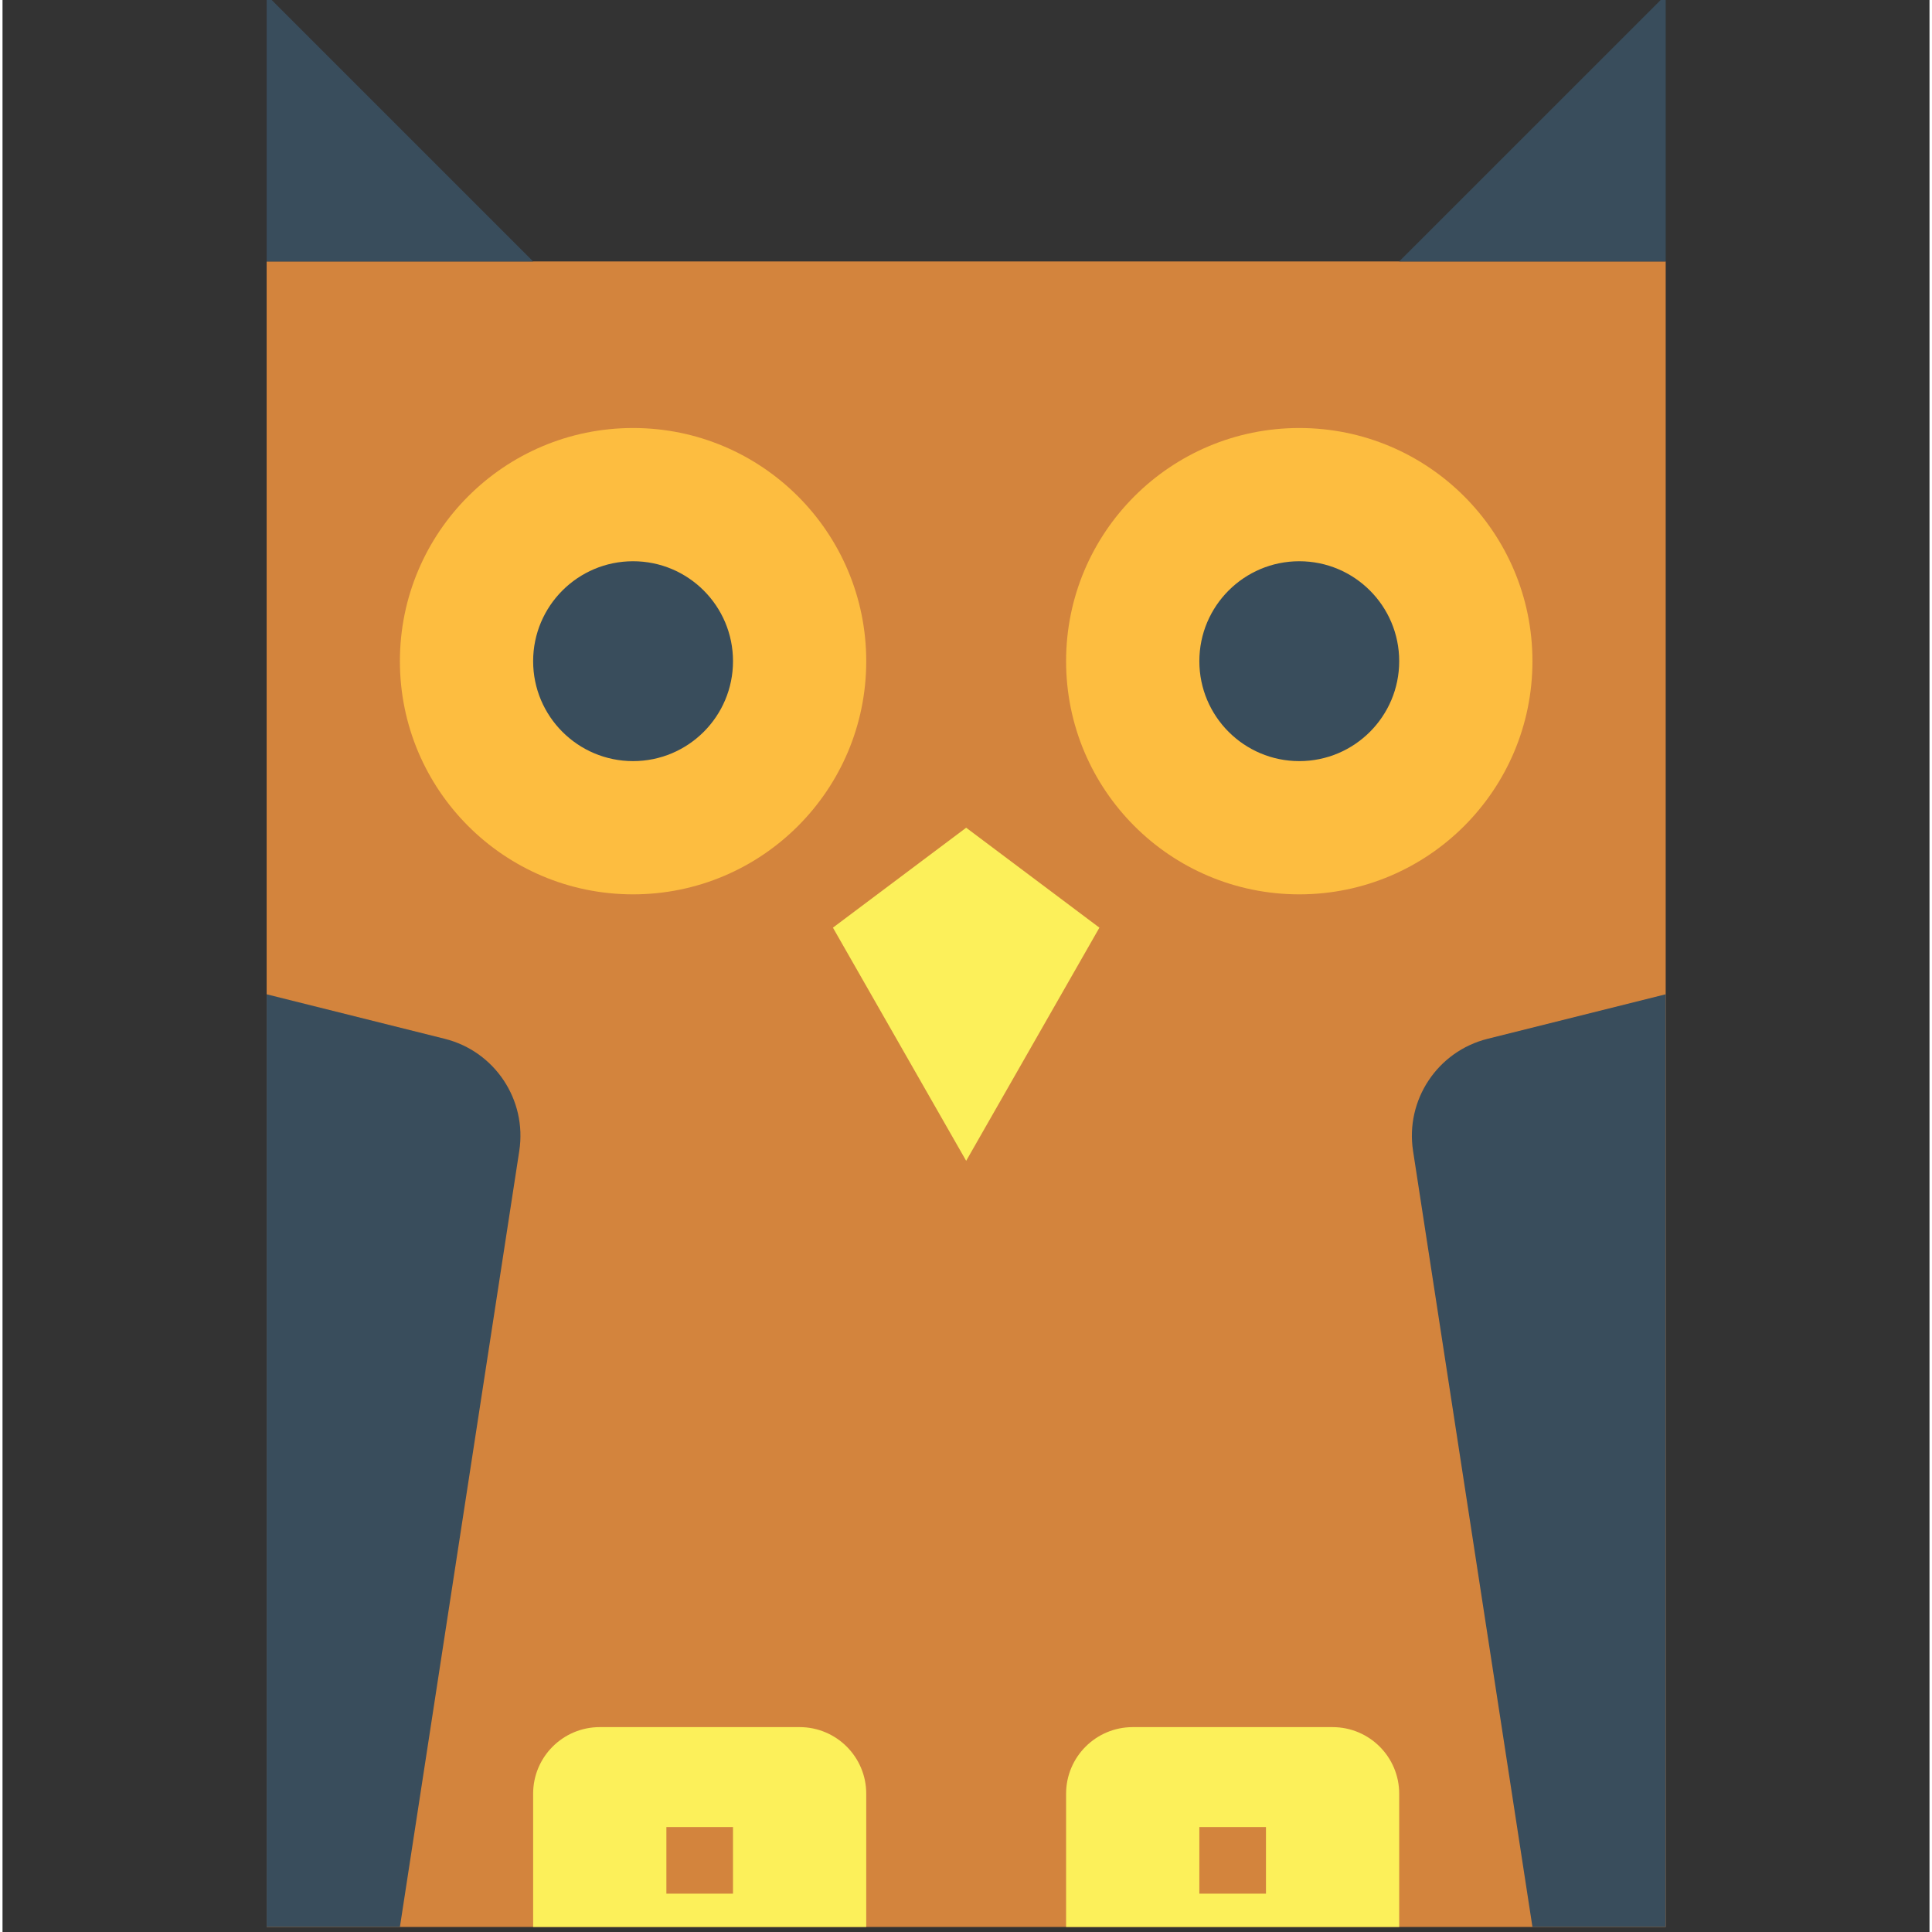 <svg height="383pt" viewBox="-52 1 383 383.999" width="383pt" xmlns="http://www.w3.org/2000/svg"><rect x="-52" y="1" width="383" height="383.999" fill="#333333" stroke="none"/><path d="m.5 52.965h278.07v331.035h-278.07zm0 0" fill="#d3843d"/><path d="m119.672 132.414c0 25.598-20.75 46.344-46.344 46.344-25.598 0-46.344-20.746-46.344-46.344 0-25.594 20.746-46.344 46.344-46.344 25.594 0 46.344 20.75 46.344 46.344zm0 0" fill="#fdbd40"/><path d="m252.086 132.414c0 25.598-20.75 46.344-46.344 46.344-25.598 0-46.348-20.746-46.348-46.344 0-25.594 20.75-46.344 46.348-46.344 25.594 0 46.344 20.75 46.344 46.344zm0 0" fill="#fdbd40"/><g fill="#394d5c"><path d="m.5 52.965v-52.965l52.965 52.965zm0 0"/><path d="m278.57 52.965v-52.965l-52.969 52.965zm0 0"/><path d="m93.191 132.414c0 10.969-8.895 19.863-19.863 19.863s-19.863-8.895-19.863-19.863 8.895-19.863 19.863-19.863 19.863 8.895 19.863 19.863zm0 0"/><path d="m225.602 132.414c0 10.969-8.891 19.863-19.859 19.863s-19.863-8.895-19.863-19.863 8.895-19.863 19.863-19.863 19.859 8.895 19.859 19.863zm0 0"/></g><path d="m113.051 185.379 26.484-19.863 26.48 19.863-26.48 46.344zm0 0" fill="#fcf05a"/><path d="m26.984 384h-26.484v-185.379l35.398 8.848c9.953 2.488 16.375 12.148 14.812 22.289zm0 0" fill="#394d5c"/><path d="m66.707 344.277h39.723c7.312 0 13.242 5.926 13.242 13.238v26.484h-66.207v-26.484c0-7.312 5.93-13.238 13.242-13.238zm0 0" fill="#fcf05a"/><path d="m79.949 364.137h13.242v13.242h-13.242zm0 0" fill="#d3843d"/><path d="m252.086 384h26.484v-185.379l-35.398 8.848c-9.953 2.488-16.375 12.148-14.816 22.289zm0 0" fill="#394d5c"/><path d="m225.602 384h-66.207v-26.484c0-7.312 5.93-13.238 13.242-13.238h39.723c7.316 0 13.242 5.926 13.242 13.238zm0 0" fill="#fcf05a"/><path d="m185.879 364.137h13.242v13.242h-13.242zm0 0" fill="#d3843d"/></svg>